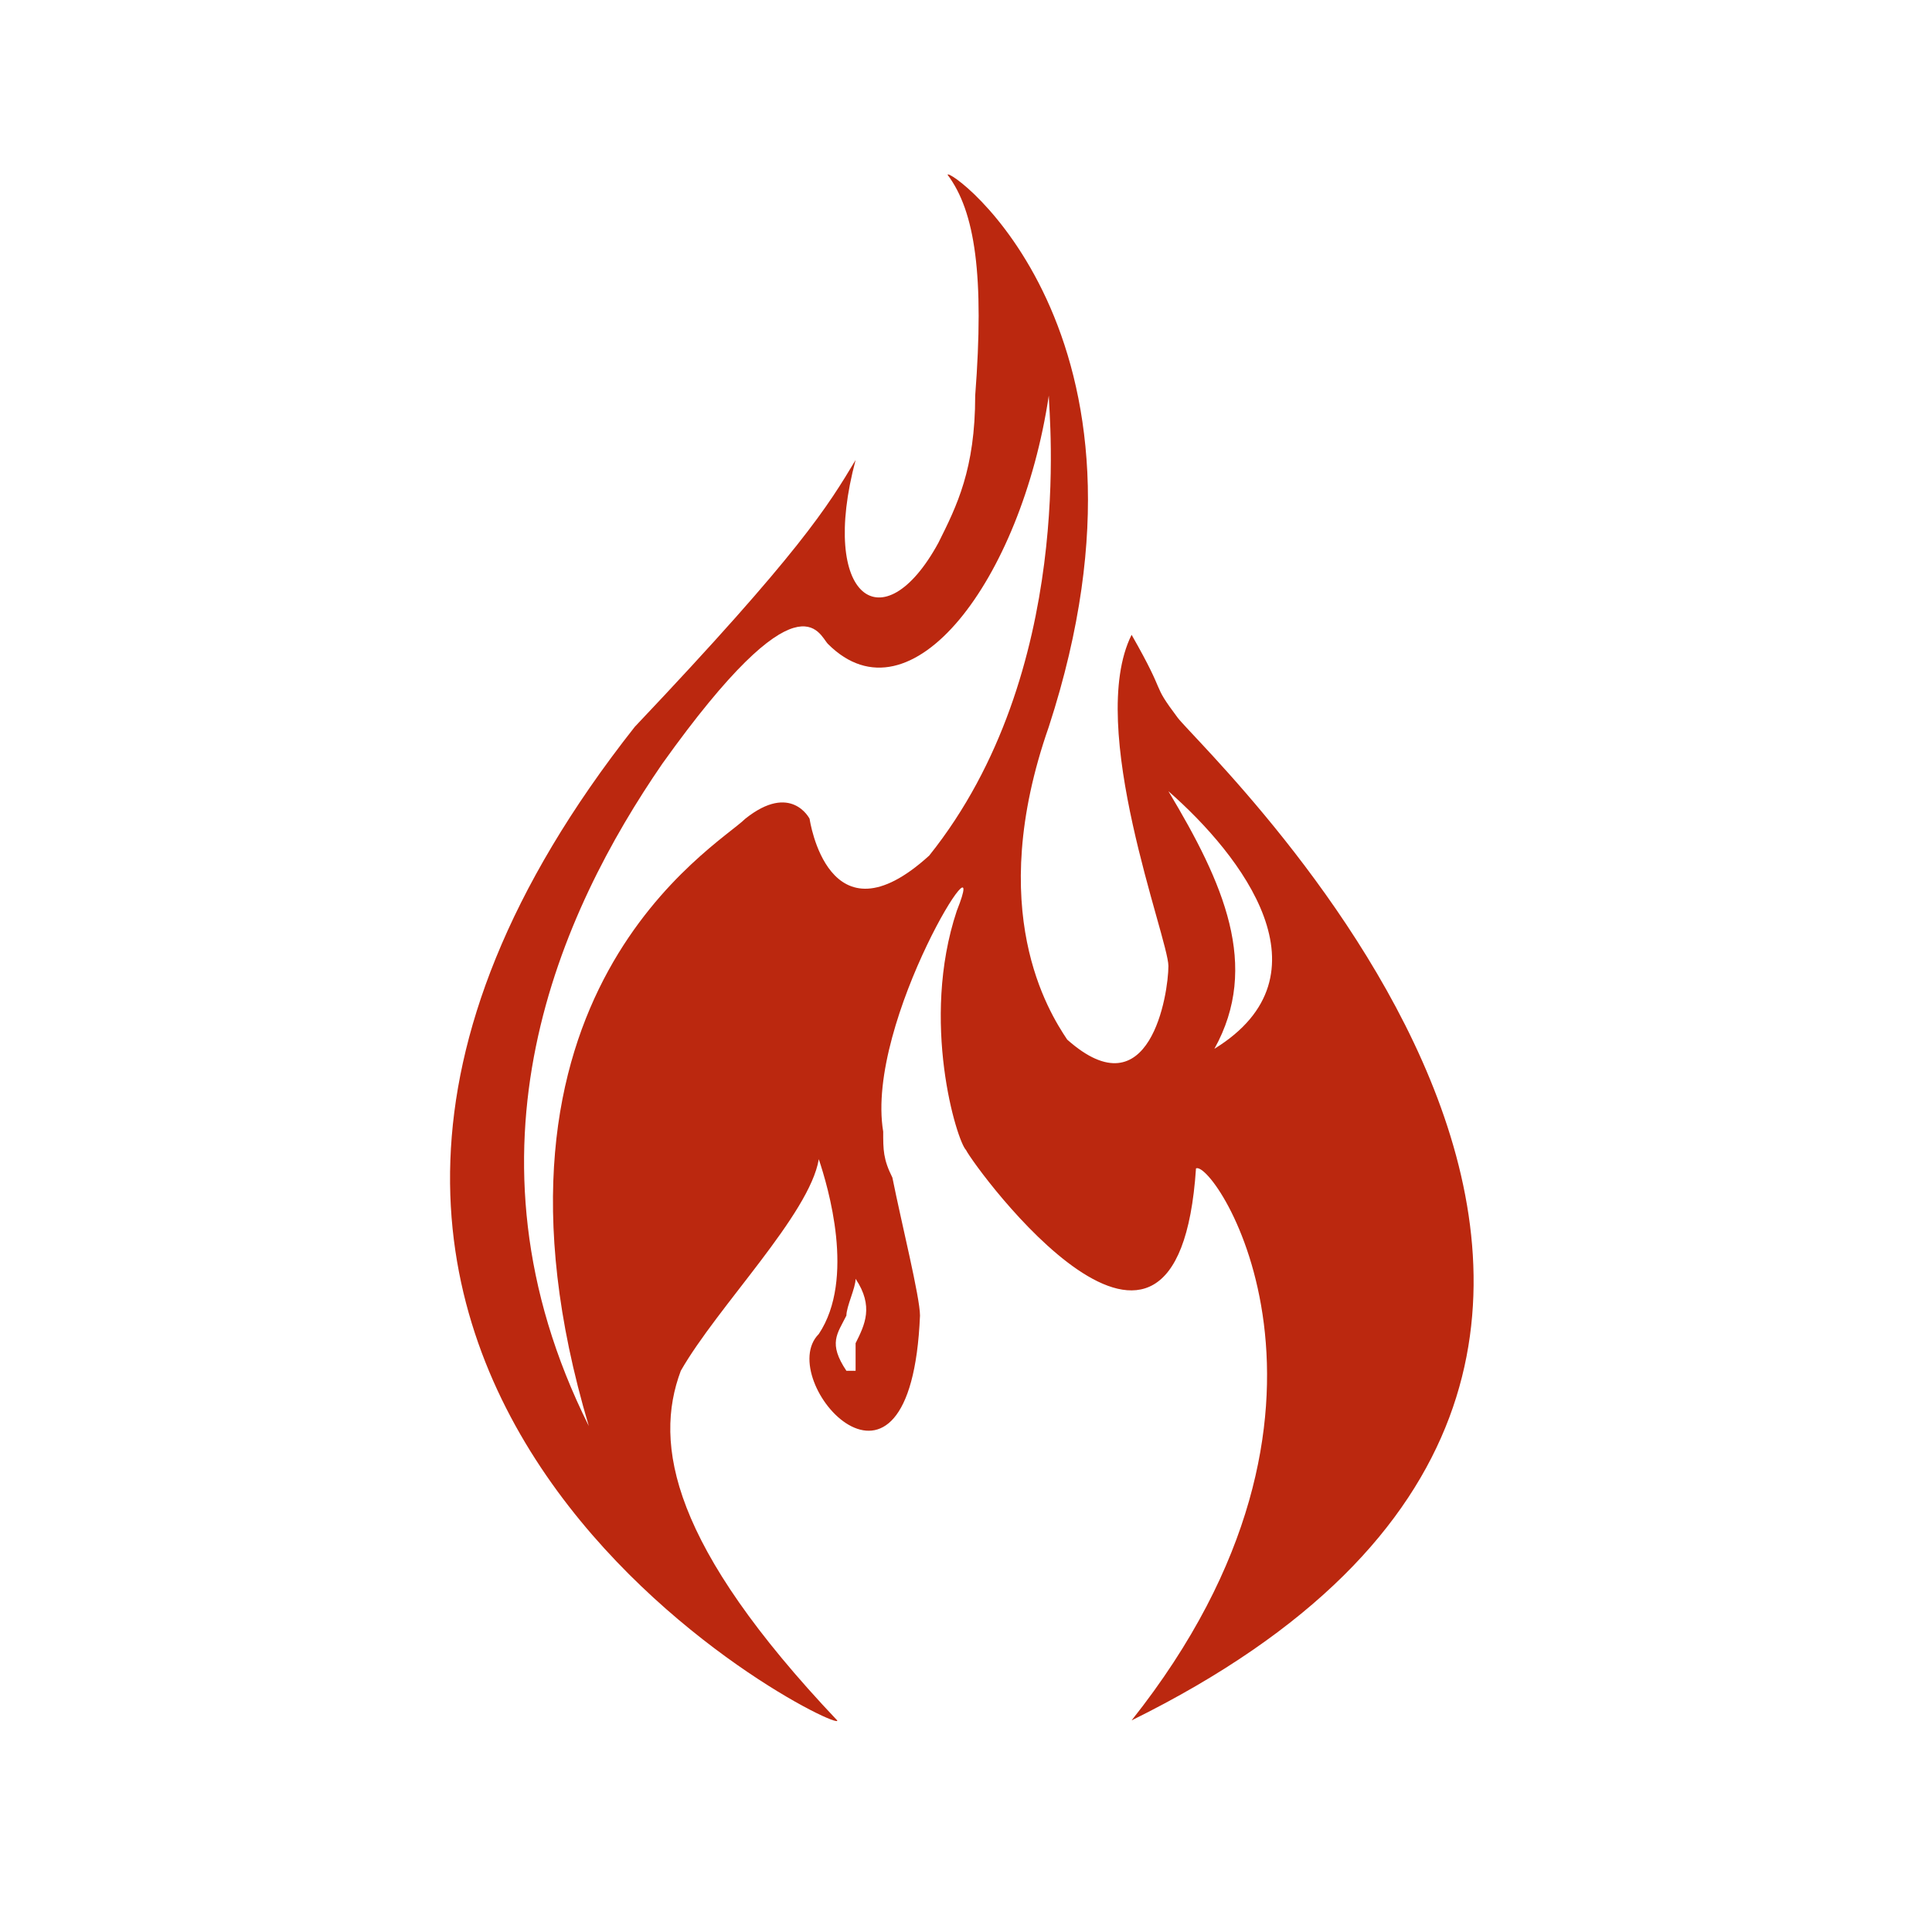 <svg width="21" height="21" xmlns="http://www.w3.org/2000/svg">

 <g>
  <title>background</title>
  <rect fill="none" id="canvas_background" height="402" width="582" y="-1" x="-1"/>
 </g>
 <g>
  <title>Layer 1</title>
  <path fill="#bb280f" clip-rule="evenodd" fill-rule="evenodd" id="svg_3" d="m12.8,7.8c-0.3,-0.4 -0.1,-0.2 -0.5,-0.9c-0.5,1 0.4,3.3 0.4,3.6s-0.2,1.6 -1.1,0.8c-0.2,-0.3 -0.9,-1.4 -0.2,-3.4c1.4,-4.3 -1.1,-6.1 -1.1,-6c0.3,0.4 0.4,1.1 0.3,2.4c0,0.8 -0.2,1.2 -0.4,1.6c-0.6,1.1 -1.3,0.6 -0.9,-0.9c-0.3,0.5 -0.6,1 -2.4,2.9c-5.6,7.1 2.3,11 2.2,10.8c-1.8,-1.9 -2,-3 -1.7,-3.8c0.4,-0.7 1.4,-1.7 1.5,-2.3c0.1,0.3 0.4,1.3 0,1.9c-0.5,0.5 1,2.2 1.1,-0.2c0,-0.2 -0.2,-1 -0.3,-1.5c-0.1,-0.2 -0.1,-0.3 -0.1,-0.5c-0.2,-1.2 1.2,-3.4 0.8,-2.4c-0.4,1.2 0,2.5 0.1,2.6c0.1,0.2 2.3,3.2 2.5,0.2c0.2,-0.1 2,2.6 -0.7,6c7.9,-3.9 0.8,-10.5 0.5,-10.9zm-3.5,6.8c0,0.1 0,0.2 0,0.3c-0.1,0 -0.1,0 -0.1,0c-0.2,-0.3 -0.1,-0.4 0,-0.6c0,-0.1 0.1,-0.3 0.1,-0.4c0.2,0.3 0.1,0.5 0,0.7zm0.8,-5.3c-1.1,1 -1.3,-0.4 -1.3,-0.4s-0.2,-0.4 -0.7,0c-0.3,0.3 -3.1,1.9 -1.7,6.6c-1.5,-3 -0.3,-5.6 0.8,-7.2c1.5,-2.1 1.7,-1.4 1.8,-1.3c0.9,0.9 2.1,-0.7 2.4,-2.7c0,0.2 0.3,3 -1.3,5zm3.1,2.1c0.5,-0.9 0.1,-1.8 -0.5,-2.8c0.8,0.7 1.8,2 0.5,2.8z" class="st0"/>
 </g>
</svg>